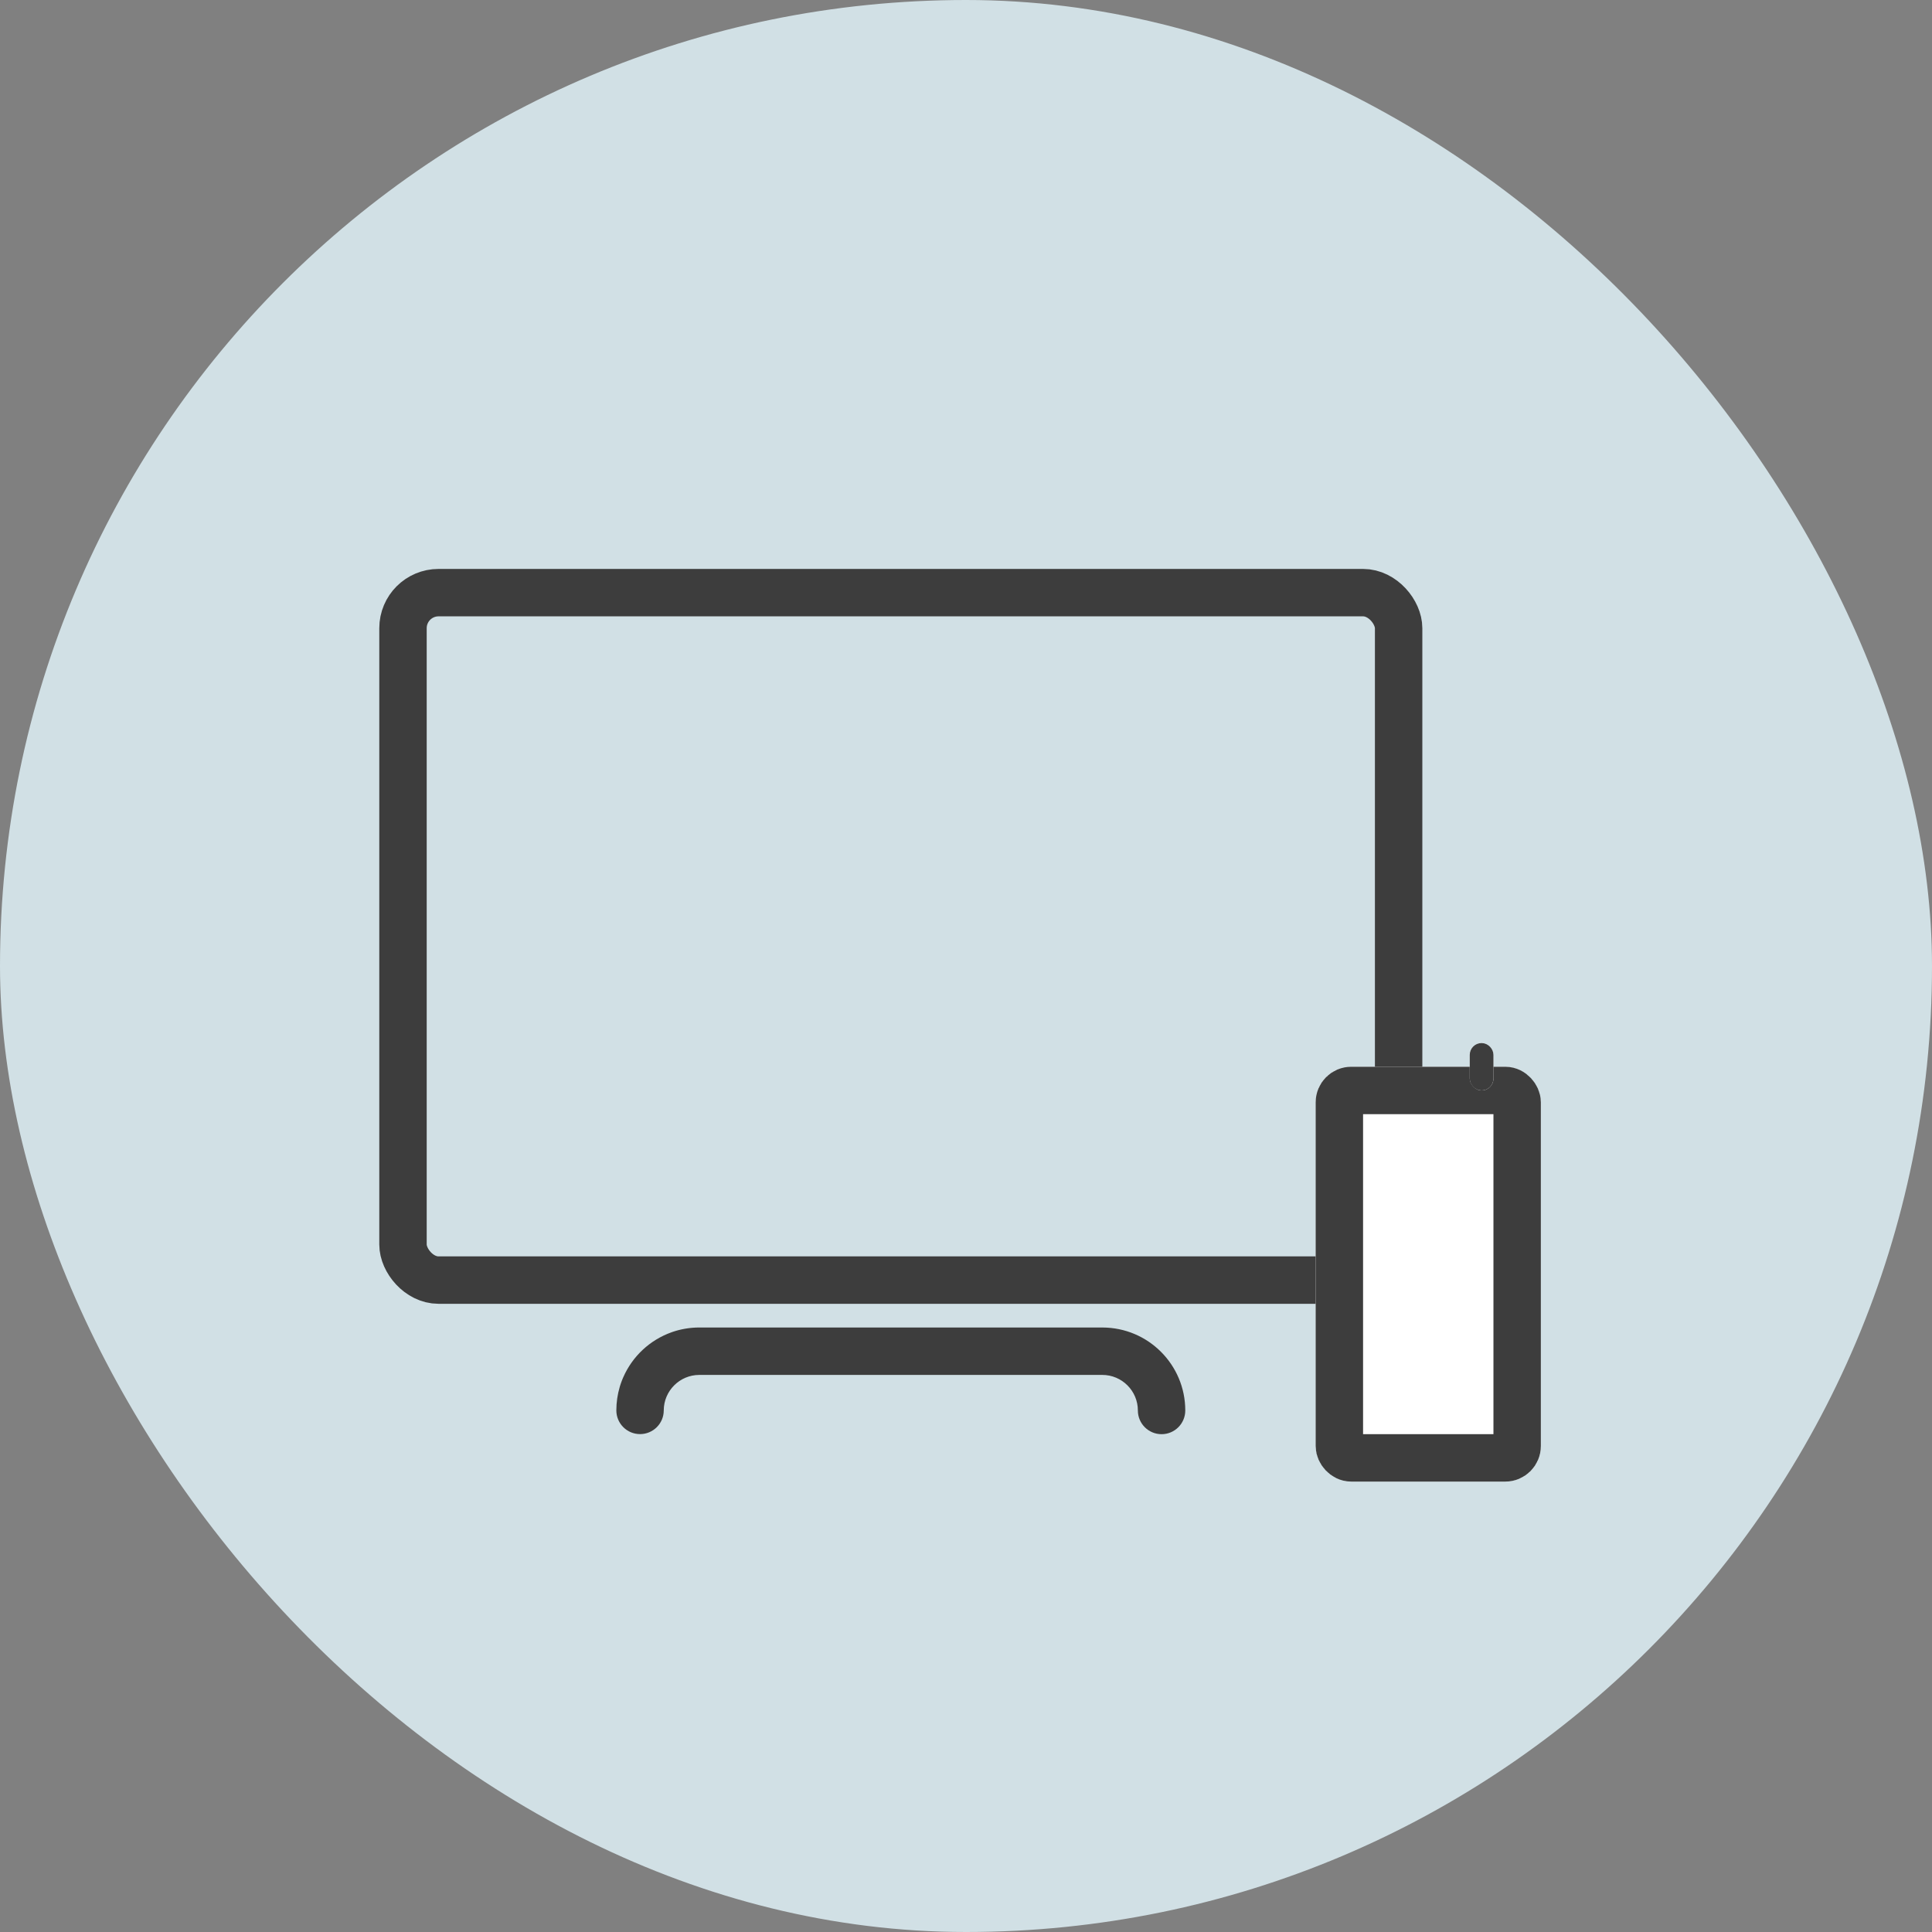 <svg xmlns="http://www.w3.org/2000/svg" width="163" height="163" viewBox="0 0 163 163">
  <rect x="0" y="0" width="163" height="163" fill="#808080" stroke="none"/>
  <g id="TV-Packages" transform="translate(-731 -743)">
    <rect id="Rectangle_209" data-name="Rectangle 209" width="163" height="163" rx="81.5" transform="translate(731 743)" fill="#e4f7fd" opacity="0.8"/>
    <g id="Group_1038" data-name="Group 1038" transform="translate(6.998 -64)">
      <g id="Rectangle_214" data-name="Rectangle 214" transform="translate(756.002 855)" fill="none" stroke="#3d3d3d" stroke-width="4">
        <rect width="88" height="62" rx="5" stroke="none"/>
        <rect x="2" y="2" width="84" height="58" rx="3" fill="none"/>
      </g>
      <g id="Path_731" data-name="Path 731" transform="translate(776.002 919)" fill="none" stroke-linecap="round" stroke-dasharray="45 58">
        <path d="M7,0H41a7,7,0,0,1,7,7V8a7,7,0,0,1-7,7H7A7,7,0,0,1,0,8V7A7,7,0,0,1,7,0Z" stroke="none"/>
        <path d="M 7 0 L 41 0 C 44.866 0 48 3.134 48 7 C 48 8.105 47.105 9 46 9 C 44.895 9 44 8.105 44 7 C 44 5.346 42.654 4 41 4 L 7 4 C 7 4 7 4 7 4 C 5.348 4 4.002 5.344 4 6.996 C 3.999 8.1 3.103 8.993 2 8.993 C 1.999 8.993 1.998 8.993 1.997 8.993 C 0.893 8.992 -0.001 8.095 1.1444091796875e-05 6.991 C 0.001 6.312 0.098 5.656 0.28 5.035 C 0.28 5.035 0.28 5.035 0.28 5.035 C 0.282 5.028 0.284 5.021 0.286 5.014 C 0.286 5.014 0.286 5.014 0.286 5.014 C 0.288 5.007 0.29 5.001 0.292 4.994 C 0.292 4.994 0.292 4.993 0.292 4.993 C 0.292 4.992 0.293 4.99 0.293 4.989 C 0.293 4.989 0.293 4.988 0.293 4.988 C 0.294 4.987 0.294 4.985 0.295 4.984 C 0.295 4.984 0.295 4.983 0.295 4.983 C 0.295 4.981 0.296 4.98 0.296 4.978 C 0.296 4.978 0.296 4.978 0.296 4.978 C 0.297 4.977 0.297 4.975 0.298 4.973 C 0.298 4.973 0.298 4.973 0.298 4.973 C 0.299 4.971 0.299 4.97 0.299 4.968 C 0.299 4.968 0.3 4.968 0.3 4.968 C 0.3 4.966 0.3 4.965 0.301 4.963 C 0.301 4.963 0.301 4.963 0.301 4.963 C 0.302 4.961 0.302 4.959 0.303 4.958 C 0.303 4.958 0.303 4.958 0.303 4.958 C 0.303 4.956 0.304 4.955 0.304 4.953 C 0.304 4.953 0.304 4.952 0.304 4.952 C 0.305 4.951 0.305 4.949 0.306 4.947 C 0.306 4.947 0.306 4.947 0.306 4.947 C 0.306 4.946 0.307 4.944 0.307 4.942 C 0.307 4.942 0.307 4.942 0.307 4.942 C 0.308 4.94 0.308 4.939 0.309 4.937 C 0.309 4.937 0.309 4.937 0.309 4.937 C 0.309 4.935 0.31 4.934 0.31 4.932 C 0.31 4.932 0.311 4.932 0.311 4.932 C 0.311 4.93 0.312 4.928 0.312 4.927 C 0.312 4.927 0.312 4.927 0.312 4.927 C 0.313 4.925 0.313 4.924 0.314 4.922 C 0.314 4.922 0.314 4.921 0.314 4.921 C 0.314 4.92 0.315 4.918 0.315 4.917 C 0.315 4.917 0.315 4.916 0.315 4.916 C 0.316 4.915 0.316 4.913 0.317 4.912 C 0.317 4.911 0.317 4.911 0.317 4.911 C 0.318 4.909 0.318 4.908 0.318 4.907 C 0.319 4.906 0.318 4.906 0.319 4.906 C 0.319 4.904 0.32 4.903 0.32 4.901 C 0.32 4.901 0.32 4.901 0.32 4.901 C 0.321 4.899 0.321 4.898 0.322 4.896 C 0.322 4.896 0.322 4.896 0.322 4.896 C 0.322 4.894 0.323 4.893 0.323 4.891 C 0.323 4.891 0.323 4.891 0.324 4.89 C 0.324 4.889 0.324 4.888 0.325 4.886 C 0.325 4.886 0.325 4.886 0.325 4.885 C 0.326 4.884 0.326 4.882 0.326 4.881 C 0.327 4.881 0.327 4.881 0.327 4.88 C 0.327 4.879 0.328 4.877 0.328 4.876 C 0.328 4.875 0.328 4.876 0.328 4.875 C 0.329 4.874 0.329 4.872 0.33 4.871 C 0.33 4.871 0.33 4.87 0.33 4.87 C 0.33 4.868 0.331 4.867 0.331 4.866 C 0.331 4.865 0.332 4.865 0.332 4.865 C 0.332 4.863 0.333 4.862 0.333 4.861 C 0.333 4.86 0.333 4.86 0.333 4.859 C 0.334 4.858 0.334 4.857 0.335 4.855 C 0.335 4.855 0.335 4.855 0.335 4.854 C 0.335 4.853 0.336 4.852 0.336 4.851 C 0.336 4.85 0.337 4.849 0.337 4.849 C 0.337 4.848 0.338 4.846 0.338 4.845 C 0.338 4.845 0.338 4.844 0.338 4.844 C 0.339 4.843 0.339 4.842 0.34 4.84 C 0.34 4.84 0.34 4.839 0.34 4.839 C 0.34 4.838 0.341 4.836 0.341 4.835 C 0.341 4.835 0.341 4.834 0.342 4.834 C 0.342 4.833 0.342 4.831 0.343 4.83 C 0.343 4.83 0.343 4.829 0.343 4.829 C 0.344 4.827 0.344 4.826 0.345 4.825 C 0.345 4.824 0.345 4.824 0.345 4.824 C 0.345 4.822 0.346 4.821 0.346 4.82 C 0.346 4.819 0.346 4.819 0.347 4.818 C 0.347 4.817 0.347 4.816 0.348 4.815 C 0.348 4.814 0.348 4.814 0.348 4.813 C 0.349 4.812 0.349 4.811 0.349 4.81 C 0.35 4.809 0.35 4.809 0.35 4.808 C 0.35 4.807 0.351 4.806 0.351 4.804 C 0.351 4.804 0.351 4.804 0.352 4.803 C 0.352 4.802 0.352 4.801 0.353 4.799 C 0.353 4.799 0.353 4.799 0.353 4.798 C 0.354 4.797 0.354 4.796 0.355 4.794 C 0.355 4.794 0.355 4.794 0.355 4.793 C 0.355 4.792 0.356 4.791 0.356 4.789 C 0.356 4.789 0.357 4.788 0.357 4.788 C 0.357 4.787 0.358 4.785 0.358 4.784 C 0.358 4.784 0.358 4.783 0.358 4.783 C 0.359 4.782 0.359 4.78 0.36 4.779 C 0.36 4.779 0.36 4.778 0.36 4.778 C 0.361 4.777 0.361 4.775 0.361 4.774 C 0.362 4.773 0.362 4.773 0.362 4.773 C 0.362 4.771 0.363 4.77 0.363 4.769 C 0.363 4.769 0.363 4.768 0.364 4.767 C 0.364 4.766 0.364 4.765 0.365 4.764 C 0.365 4.763 0.365 4.763 0.365 4.762 C 0.366 4.761 0.366 4.76 0.366 4.759 C 0.367 4.758 0.367 4.758 0.367 4.757 C 0.367 4.756 0.368 4.755 0.368 4.754 C 0.368 4.753 0.369 4.753 0.369 4.752 C 0.369 4.751 0.37 4.75 0.37 4.749 C 0.37 4.748 0.37 4.747 0.371 4.747 C 0.371 4.746 0.371 4.745 0.372 4.744 C 0.372 4.743 0.372 4.742 0.372 4.742 C 0.373 4.741 0.373 4.74 0.373 4.739 C 0.374 4.738 0.374 4.737 0.374 4.737 C 0.374 4.736 0.375 4.734 0.375 4.733 C 0.375 4.733 0.376 4.732 0.376 4.732 C 0.376 4.731 0.376 4.73 0.377 4.729 C 0.377 4.728 0.377 4.727 0.377 4.727 C 0.378 4.726 0.378 4.724 0.379 4.723 C 0.379 4.723 0.379 4.722 0.379 4.722 C 0.38 4.721 0.38 4.719 0.38 4.718 C 0.38 4.718 0.381 4.717 0.381 4.717 C 0.381 4.716 0.382 4.714 0.382 4.713 C 0.382 4.713 0.382 4.712 0.383 4.711 C 0.383 4.71 0.383 4.709 0.384 4.708 C 0.384 4.707 0.384 4.707 0.384 4.706 C 0.385 4.705 0.385 4.704 0.386 4.703 C 0.386 4.702 0.386 4.702 0.386 4.701 C 0.387 4.7 0.387 4.699 0.387 4.698 C 0.388 4.697 0.388 4.697 0.388 4.696 C 0.388 4.695 0.389 4.694 0.389 4.693 C 0.389 4.692 0.389 4.692 0.39 4.691 C 0.39 4.69 0.39 4.689 0.391 4.688 C 0.391 4.687 0.391 4.687 0.392 4.686 C 0.392 4.685 0.392 4.684 0.393 4.683 C 0.393 4.682 0.393 4.681 0.393 4.681 C 0.394 4.68 0.394 4.679 0.394 4.678 C 0.395 4.677 0.395 4.677 0.395 4.676 C 0.395 4.675 0.396 4.674 0.396 4.673 C 0.396 4.672 0.397 4.671 0.397 4.671 C 0.397 4.67 0.397 4.669 0.398 4.668 C 0.398 4.666 0.399 4.665 0.4 4.663 C 0.4 4.661 0.401 4.659 0.401 4.658 C 0.402 4.657 0.402 4.656 0.402 4.656 C 0.403 4.655 0.403 4.654 0.403 4.653 C 0.404 4.652 0.404 4.651 0.404 4.651 C 0.404 4.649 0.405 4.649 0.405 4.648 C 0.405 4.647 0.406 4.646 0.406 4.645 C 0.406 4.644 0.407 4.644 0.407 4.643 C 0.407 4.642 0.407 4.641 0.408 4.641 C 0.408 4.64 0.408 4.639 0.409 4.638 C 0.409 4.637 0.409 4.636 0.409 4.636 C 0.41 4.634 0.41 4.634 0.411 4.632 C 0.411 4.632 0.411 4.631 0.411 4.63 C 0.412 4.629 0.412 4.629 0.412 4.628 C 0.413 4.626 0.414 4.624 0.414 4.622 C 0.414 4.622 0.415 4.621 0.415 4.62 C 0.415 4.619 0.416 4.619 0.416 4.617 C 0.417 4.616 0.417 4.614 0.418 4.612 C 0.418 4.611 0.419 4.609 0.42 4.608 C 0.42 4.606 0.421 4.604 0.421 4.602 C 0.422 4.601 0.423 4.599 0.423 4.597 C 0.424 4.596 0.424 4.594 0.425 4.592 C 0.426 4.591 0.426 4.589 0.427 4.587 C 0.427 4.586 0.428 4.586 0.428 4.585 C 0.429 4.583 0.429 4.581 0.43 4.58 C 0.43 4.578 0.431 4.576 0.432 4.575 C 0.432 4.574 0.432 4.573 0.432 4.572 C 0.433 4.571 0.433 4.571 0.433 4.57 C 0.434 4.569 0.434 4.568 0.434 4.567 C 0.435 4.566 0.435 4.566 0.435 4.564 C 0.436 4.564 0.436 4.563 0.436 4.562 C 0.436 4.561 0.437 4.561 0.437 4.56 C 0.438 4.558 0.438 4.556 0.439 4.555 C 0.439 4.554 0.44 4.553 0.44 4.552 C 0.44 4.551 0.441 4.55 0.441 4.549 C 0.441 4.549 0.441 4.548 0.442 4.548 C 0.442 4.546 0.442 4.545 0.443 4.544 C 0.443 4.544 0.443 4.543 0.444 4.542 C 0.444 4.541 0.444 4.54 0.445 4.539 C 0.445 4.539 0.445 4.538 0.445 4.537 C 0.446 4.536 0.446 4.536 0.447 4.535 C 0.447 4.534 0.447 4.533 0.447 4.532 C 0.448 4.531 0.448 4.531 0.448 4.529 C 0.449 4.529 0.449 4.528 0.449 4.527 C 0.45 4.526 0.45 4.525 0.45 4.524 C 0.451 4.524 0.451 4.523 0.451 4.522 C 0.451 4.521 0.452 4.52 0.452 4.519 C 0.453 4.518 0.453 4.516 0.454 4.515 C 0.454 4.514 0.455 4.513 0.455 4.512 C 0.455 4.511 0.456 4.51 0.456 4.509 C 0.456 4.509 0.457 4.508 0.457 4.508 C 0.457 4.506 0.458 4.505 0.458 4.504 C 0.458 4.504 0.458 4.503 0.459 4.502 C 0.459 4.501 0.459 4.5 0.46 4.499 C 0.46 4.499 0.46 4.498 0.461 4.497 C 0.461 4.496 0.461 4.496 0.462 4.495 C 0.462 4.494 0.462 4.493 0.463 4.492 C 0.463 4.491 0.463 4.49 0.464 4.489 C 0.464 4.489 0.464 4.488 0.464 4.488 C 0.465 4.486 0.465 4.485 0.466 4.484 C 0.466 4.484 0.466 4.483 0.466 4.483 C 0.467 4.481 0.467 4.48 0.468 4.479 C 0.468 4.479 0.468 4.478 0.468 4.478 C 0.469 4.476 0.469 4.475 0.469 4.474 C 0.47 4.474 0.47 4.473 0.47 4.473 C 0.471 4.471 0.471 4.47 0.471 4.469 C 0.472 4.469 0.472 4.468 0.472 4.468 C 0.472 4.467 0.473 4.465 0.473 4.464 C 0.474 4.464 0.474 4.463 0.474 4.463 C 0.474 4.462 0.475 4.46 0.475 4.459 C 0.476 4.459 0.476 4.458 0.476 4.458 C 0.476 4.457 0.477 4.455 0.477 4.454 C 0.478 4.454 0.478 4.453 0.478 4.453 C 0.478 4.452 0.479 4.45 0.479 4.449 C 0.479 4.449 0.48 4.448 0.48 4.448 C 0.48 4.447 0.481 4.445 0.481 4.444 C 0.481 4.444 0.482 4.443 0.482 4.443 C 0.482 4.442 0.483 4.44 0.483 4.439 C 0.483 4.439 0.484 4.438 0.484 4.438 C 0.484 4.437 0.485 4.436 0.485 4.435 C 0.485 4.434 0.485 4.433 0.486 4.433 C 0.486 4.432 0.487 4.43 0.487 4.429 C 0.487 4.429 0.487 4.428 0.488 4.428 C 0.488 4.427 0.489 4.426 0.489 4.424 C 0.489 4.424 0.489 4.423 0.49 4.423 C 0.49 4.422 0.491 4.42 0.491 4.419 C 0.491 4.419 0.491 4.418 0.492 4.418 C 0.492 4.417 0.493 4.416 0.493 4.414 C 0.493 4.414 0.493 4.413 0.494 4.413 C 0.494 4.412 0.495 4.411 0.495 4.409 C 0.495 4.409 0.495 4.409 0.496 4.408 C 0.496 4.407 0.497 4.405 0.497 4.404 C 0.497 4.404 0.497 4.404 0.498 4.403 C 0.498 4.402 0.498 4.401 0.499 4.399 C 0.499 4.399 0.499 4.399 0.499 4.398 C 0.5 4.397 0.501 4.396 0.501 4.395 C 0.501 4.394 0.501 4.394 0.501 4.393 C 0.502 4.392 0.503 4.391 0.503 4.389 C 0.503 4.389 0.503 4.389 0.503 4.388 C 0.504 4.387 0.505 4.386 0.505 4.384 C 0.505 4.384 0.505 4.384 0.505 4.383 C 0.506 4.382 0.506 4.381 0.507 4.379 C 0.507 4.379 0.507 4.379 0.507 4.378 C 0.508 4.377 0.508 4.376 0.509 4.375 C 0.509 4.374 0.509 4.374 0.509 4.373 C 0.51 4.372 0.51 4.371 0.511 4.37 C 0.511 4.369 0.511 4.369 0.511 4.369 C 0.512 4.367 0.512 4.366 0.513 4.365 C 0.513 4.364 0.513 4.364 0.513 4.364 C 0.514 4.362 0.514 4.361 0.515 4.36 C 0.515 4.359 0.515 4.359 0.515 4.359 C 0.516 4.358 0.517 4.356 0.517 4.355 C 0.517 4.355 0.517 4.354 0.518 4.354 C 0.518 4.352 0.519 4.351 0.519 4.35 C 0.519 4.349 0.519 4.349 0.519 4.349 C 0.52 4.348 0.521 4.346 0.521 4.345 C 0.521 4.344 0.521 4.344 0.521 4.344 C 0.522 4.343 0.523 4.341 0.523 4.34 C 0.523 4.339 0.523 4.339 0.523 4.339 C 0.524 4.338 0.525 4.336 0.525 4.335 C 0.525 4.335 0.525 4.334 0.526 4.334 C 0.526 4.332 0.527 4.331 0.527 4.33 C 0.527 4.329 0.527 4.33 0.528 4.329 C 0.528 4.328 0.529 4.326 0.529 4.325 C 0.529 4.325 0.53 4.324 0.53 4.324 C 0.53 4.323 0.531 4.321 0.531 4.32 C 0.531 4.32 0.532 4.32 0.532 4.319 C 0.532 4.318 0.533 4.317 0.533 4.315 C 0.533 4.315 0.534 4.315 0.534 4.314 C 0.534 4.313 0.535 4.312 0.536 4.31 C 0.536 4.31 0.536 4.31 0.536 4.31 C 0.536 4.308 0.537 4.307 0.538 4.305 C 0.538 4.305 0.538 4.305 0.538 4.305 C 0.538 4.303 0.539 4.302 0.54 4.3 C 0.54 4.3 0.54 4.3 0.54 4.3 C 0.54 4.298 0.541 4.297 0.542 4.295 C 0.542 4.295 0.542 4.295 0.542 4.295 C 0.543 4.293 0.543 4.292 0.544 4.29 C 0.544 4.29 0.544 4.29 0.544 4.29 C 0.545 4.288 0.545 4.287 0.546 4.286 C 0.546 4.285 0.546 4.285 0.546 4.285 C 0.547 4.283 0.547 4.282 0.548 4.281 C 0.548 4.28 0.548 4.28 0.548 4.28 C 0.549 4.279 0.549 4.277 0.55 4.276 C 0.55 4.276 0.55 4.275 0.55 4.275 C 0.551 4.273 0.551 4.272 0.552 4.271 C 0.552 4.271 0.552 4.27 0.552 4.27 C 0.553 4.269 0.553 4.267 0.554 4.266 C 0.554 4.266 0.554 4.265 0.554 4.265 C 0.556 4.262 0.557 4.259 0.558 4.256 C 0.558 4.256 0.558 4.256 0.558 4.256 C 0.56 4.252 0.561 4.249 0.562 4.246 C 0.562 4.246 0.563 4.246 0.563 4.246 C 0.563 4.244 0.564 4.243 0.565 4.241 C 0.565 4.241 0.565 4.241 0.565 4.241 C 0.565 4.239 0.566 4.238 0.567 4.236 C 0.567 4.236 0.567 4.236 0.567 4.236 C 0.57 4.229 0.572 4.223 0.575 4.217 C 0.575 4.217 0.575 4.217 0.575 4.217 C 0.578 4.21 0.581 4.204 0.584 4.197 C 0.584 4.197 0.584 4.197 0.584 4.197 C 1.355 2.435 2.83 1.052 4.654 0.403 C 4.654 0.403 4.654 0.403 4.654 0.403 C 4.684 0.392 4.714 0.382 4.745 0.371 C 4.745 0.371 4.745 0.371 4.745 0.371 C 4.748 0.37 4.751 0.369 4.755 0.368 C 4.755 0.368 4.755 0.368 4.755 0.368 C 4.758 0.367 4.762 0.366 4.765 0.364 C 4.765 0.364 4.765 0.364 4.765 0.364 C 4.768 0.363 4.772 0.362 4.775 0.361 C 4.775 0.361 4.775 0.361 4.775 0.361 C 4.779 0.36 4.782 0.359 4.785 0.358 C 4.785 0.358 4.785 0.358 4.785 0.358 C 4.789 0.356 4.792 0.355 4.796 0.354 C 4.796 0.354 4.796 0.354 4.796 0.354 C 4.806 0.351 4.816 0.347 4.826 0.344 C 4.826 0.344 4.826 0.344 4.826 0.344 C 4.828 0.344 4.83 0.343 4.831 0.342 C 4.831 0.342 4.831 0.342 4.831 0.342 C 4.833 0.342 4.835 0.341 4.836 0.341 C 4.836 0.341 4.836 0.341 4.836 0.341 C 4.843 0.339 4.85 0.336 4.857 0.334 C 4.857 0.334 4.857 0.334 4.857 0.334 C 4.86 0.333 4.864 0.332 4.867 0.331 C 4.867 0.331 4.867 0.331 4.867 0.331 C 4.871 0.33 4.874 0.329 4.877 0.328 C 4.877 0.328 4.877 0.328 4.877 0.328 C 4.881 0.327 4.884 0.325 4.888 0.324 C 4.889 0.324 4.891 0.323 4.893 0.323 C 4.895 0.322 4.896 0.322 4.898 0.321 C 4.898 0.321 4.898 0.321 4.898 0.321 C 4.901 0.32 4.905 0.319 4.908 0.318 C 4.908 0.318 4.908 0.318 4.908 0.318 C 4.91 0.317 4.911 0.317 4.913 0.316 C 4.915 0.316 4.917 0.315 4.918 0.315 C 4.92 0.314 4.922 0.314 4.924 0.313 C 4.926 0.313 4.927 0.312 4.929 0.311 C 4.931 0.311 4.932 0.311 4.934 0.31 C 4.936 0.309 4.937 0.309 4.939 0.308 C 4.941 0.308 4.942 0.307 4.944 0.307 C 4.946 0.306 4.947 0.306 4.949 0.305 C 4.951 0.305 4.953 0.304 4.954 0.304 C 4.956 0.303 4.958 0.303 4.96 0.302 C 4.963 0.301 4.966 0.3 4.97 0.299 C 4.97 0.299 4.97 0.299 4.97 0.299 C 4.972 0.298 4.973 0.298 4.975 0.297 C 4.975 0.297 4.975 0.297 4.975 0.297 C 4.977 0.297 4.978 0.296 4.98 0.296 C 4.982 0.295 4.983 0.295 4.985 0.294 C 4.987 0.294 4.989 0.293 4.991 0.293 C 4.993 0.292 4.994 0.292 4.996 0.291 C 4.997 0.291 4.999 0.29 5.001 0.29 C 5.003 0.289 5.004 0.289 5.006 0.288 C 5.008 0.287 5.009 0.287 5.011 0.287 C 5.013 0.286 5.014 0.286 5.016 0.285 C 5.018 0.285 5.02 0.284 5.022 0.283 C 5.023 0.283 5.025 0.282 5.027 0.282 C 5.029 0.281 5.03 0.281 5.032 0.28 C 5.034 0.28 5.035 0.28 5.037 0.279 C 5.039 0.278 5.041 0.278 5.042 0.277 C 5.044 0.277 5.045 0.276 5.047 0.276 C 5.049 0.275 5.051 0.275 5.053 0.274 C 5.055 0.274 5.056 0.273 5.058 0.273 C 5.06 0.272 5.061 0.272 5.063 0.271 C 5.065 0.271 5.066 0.271 5.068 0.27 C 5.07 0.269 5.072 0.269 5.073 0.268 C 5.075 0.268 5.077 0.268 5.079 0.267 C 5.081 0.266 5.082 0.266 5.084 0.266 C 5.086 0.265 5.087 0.265 5.089 0.264 C 5.089 0.264 5.089 0.264 5.089 0.264 C 5.091 0.264 5.092 0.263 5.094 0.263 C 5.096 0.262 5.097 0.262 5.099 0.261 C 5.101 0.261 5.103 0.26 5.105 0.26 C 5.107 0.259 5.108 0.259 5.11 0.258 C 5.111 0.258 5.113 0.257 5.115 0.257 C 5.117 0.256 5.118 0.256 5.12 0.255 C 5.122 0.255 5.123 0.254 5.125 0.254 C 5.127 0.253 5.129 0.253 5.131 0.252 C 5.132 0.252 5.134 0.251 5.136 0.251 C 5.138 0.25 5.139 0.25 5.141 0.25 C 5.143 0.249 5.144 0.249 5.146 0.248 C 5.148 0.248 5.149 0.247 5.151 0.247 C 5.153 0.246 5.155 0.246 5.157 0.245 C 5.158 0.245 5.16 0.244 5.162 0.244 C 5.162 0.244 5.162 0.244 5.162 0.244 C 5.164 0.243 5.165 0.243 5.167 0.242 C 5.169 0.242 5.17 0.242 5.172 0.241 C 5.172 0.241 5.172 0.241 5.172 0.241 C 5.174 0.241 5.176 0.24 5.177 0.24 C 5.179 0.239 5.181 0.239 5.182 0.238 C 5.182 0.238 5.183 0.238 5.183 0.238 C 5.185 0.238 5.186 0.237 5.188 0.237 C 5.19 0.236 5.191 0.236 5.193 0.235 C 5.193 0.235 5.193 0.235 5.193 0.235 C 5.195 0.235 5.196 0.235 5.198 0.234 C 5.198 0.234 5.198 0.234 5.198 0.234 C 5.2 0.234 5.202 0.233 5.204 0.233 C 5.205 0.232 5.207 0.232 5.209 0.231 C 5.211 0.231 5.212 0.23 5.214 0.23 C 5.214 0.23 5.214 0.23 5.214 0.23 C 5.216 0.229 5.217 0.229 5.219 0.229 C 5.219 0.229 5.219 0.229 5.219 0.229 C 5.221 0.228 5.223 0.228 5.224 0.227 C 5.224 0.227 5.224 0.227 5.224 0.227 C 5.226 0.227 5.228 0.226 5.23 0.226 C 5.232 0.225 5.233 0.225 5.235 0.224 C 5.237 0.224 5.238 0.223 5.24 0.223 C 5.242 0.223 5.244 0.222 5.246 0.222 C 5.247 0.221 5.249 0.221 5.251 0.22 C 5.252 0.22 5.254 0.22 5.256 0.219 C 5.256 0.219 5.256 0.219 5.256 0.219 C 5.258 0.219 5.259 0.218 5.261 0.218 C 5.261 0.218 5.261 0.218 5.261 0.218 C 5.263 0.217 5.264 0.217 5.266 0.216 C 5.266 0.216 5.266 0.216 5.266 0.216 C 5.268 0.216 5.27 0.216 5.271 0.215 C 5.271 0.215 5.272 0.215 5.272 0.215 C 5.273 0.215 5.275 0.214 5.277 0.214 C 5.277 0.214 5.277 0.214 5.277 0.214 C 5.279 0.213 5.28 0.213 5.282 0.212 C 5.284 0.212 5.286 0.211 5.287 0.211 C 5.289 0.211 5.291 0.21 5.293 0.21 C 5.294 0.209 5.296 0.209 5.298 0.208 C 5.298 0.208 5.298 0.208 5.298 0.208 C 5.3 0.208 5.301 0.207 5.303 0.207 C 5.305 0.207 5.307 0.206 5.309 0.206 C 5.31 0.205 5.312 0.205 5.314 0.204 C 5.316 0.204 5.317 0.204 5.319 0.203 C 5.321 0.203 5.323 0.202 5.324 0.202 C 5.326 0.201 5.327 0.201 5.329 0.201 C 5.329 0.201 5.329 0.201 5.329 0.201 C 5.331 0.2 5.333 0.2 5.334 0.199 C 5.334 0.199 5.335 0.199 5.335 0.199 C 5.337 0.199 5.338 0.198 5.34 0.198 C 5.34 0.198 5.34 0.198 5.34 0.198 C 5.341 0.198 5.343 0.197 5.345 0.197 C 5.345 0.197 5.345 0.197 5.345 0.197 C 5.347 0.196 5.349 0.196 5.35 0.196 C 5.35 0.196 5.351 0.195 5.351 0.195 C 5.352 0.195 5.354 0.195 5.356 0.194 C 5.358 0.194 5.359 0.193 5.361 0.193 C 5.363 0.192 5.365 0.192 5.366 0.192 C 5.368 0.191 5.37 0.191 5.372 0.19 C 5.373 0.19 5.375 0.19 5.377 0.189 C 5.379 0.189 5.38 0.188 5.382 0.188 C 5.382 0.188 5.382 0.188 5.382 0.188 C 5.384 0.187 5.386 0.187 5.387 0.187 C 5.387 0.187 5.387 0.187 5.387 0.187 C 5.389 0.186 5.391 0.186 5.393 0.185 C 5.393 0.185 5.393 0.185 5.393 0.185 C 5.395 0.185 5.396 0.185 5.398 0.184 C 5.398 0.184 5.398 0.184 5.398 0.184 C 5.4 0.184 5.401 0.183 5.403 0.183 C 5.403 0.183 5.403 0.183 5.403 0.183 C 5.405 0.183 5.407 0.182 5.408 0.182 C 5.408 0.182 5.409 0.182 5.409 0.182 C 5.41 0.181 5.412 0.181 5.414 0.181 C 5.414 0.181 5.414 0.18 5.414 0.18 C 5.416 0.18 5.418 0.18 5.419 0.179 C 5.421 0.179 5.423 0.178 5.425 0.178 C 5.426 0.178 5.428 0.177 5.429 0.177 C 5.429 0.177 5.43 0.177 5.43 0.177 C 5.432 0.176 5.433 0.176 5.435 0.176 C 5.437 0.175 5.439 0.175 5.44 0.174 C 5.442 0.174 5.444 0.174 5.446 0.173 C 5.446 0.173 5.446 0.173 5.446 0.173 C 5.447 0.173 5.449 0.172 5.451 0.172 C 5.451 0.172 5.451 0.172 5.451 0.172 C 5.453 0.172 5.454 0.171 5.456 0.171 C 5.456 0.171 5.456 0.171 5.456 0.171 C 5.458 0.17 5.46 0.17 5.462 0.17 C 5.463 0.169 5.465 0.169 5.467 0.168 C 5.467 0.168 5.467 0.168 5.467 0.168 C 5.469 0.168 5.471 0.168 5.472 0.167 C 5.474 0.167 5.476 0.166 5.478 0.166 C 5.479 0.166 5.481 0.165 5.483 0.165 C 5.484 0.165 5.486 0.164 5.488 0.164 C 5.488 0.164 5.488 0.164 5.488 0.164 C 5.49 0.163 5.492 0.163 5.494 0.162 C 5.495 0.162 5.497 0.162 5.498 0.161 C 5.498 0.161 5.499 0.161 5.499 0.161 C 5.501 0.161 5.502 0.161 5.504 0.16 C 5.506 0.16 5.507 0.159 5.509 0.159 C 5.509 0.159 5.509 0.159 5.509 0.159 C 5.511 0.159 5.513 0.158 5.515 0.158 C 5.517 0.157 5.518 0.157 5.52 0.157 C 5.522 0.156 5.523 0.156 5.525 0.156 C 5.525 0.156 5.525 0.156 5.525 0.156 C 5.527 0.155 5.529 0.155 5.53 0.155 C 5.53 0.155 5.531 0.154 5.531 0.154 C 5.532 0.154 5.534 0.154 5.535 0.153 C 5.535 0.153 5.536 0.153 5.536 0.153 C 5.538 0.153 5.539 0.153 5.541 0.152 C 5.541 0.152 5.541 0.152 5.541 0.152 C 5.543 0.152 5.545 0.151 5.547 0.151 C 5.549 0.151 5.55 0.15 5.552 0.15 C 5.554 0.15 5.555 0.149 5.557 0.149 C 5.559 0.148 5.561 0.148 5.563 0.148 C 5.565 0.147 5.566 0.147 5.568 0.147 C 5.57 0.146 5.571 0.146 5.573 0.145 C 5.575 0.145 5.577 0.145 5.579 0.144 C 5.581 0.144 5.582 0.144 5.584 0.143 C 5.586 0.143 5.587 0.143 5.589 0.142 C 5.591 0.142 5.593 0.141 5.595 0.141 C 5.597 0.141 5.598 0.14 5.6 0.14 C 5.602 0.14 5.603 0.139 5.606 0.139 C 5.608 0.139 5.609 0.138 5.611 0.138 C 5.613 0.137 5.614 0.137 5.616 0.137 C 5.618 0.136 5.62 0.136 5.622 0.136 C 5.624 0.135 5.625 0.135 5.627 0.135 C 5.629 0.134 5.63 0.134 5.632 0.134 C 5.634 0.133 5.636 0.133 5.638 0.133 C 5.64 0.132 5.641 0.132 5.643 0.131 C 5.645 0.131 5.646 0.131 5.648 0.13 C 5.65 0.13 5.652 0.13 5.654 0.129 C 5.656 0.129 5.657 0.129 5.659 0.128 C 5.661 0.128 5.662 0.128 5.664 0.127 C 5.666 0.127 5.668 0.127 5.67 0.126 C 5.672 0.126 5.673 0.126 5.675 0.125 C 5.677 0.125 5.678 0.125 5.68 0.124 C 5.682 0.124 5.684 0.123 5.686 0.123 C 5.688 0.123 5.689 0.123 5.691 0.122 C 5.693 0.122 5.694 0.122 5.697 0.121 C 5.699 0.121 5.7 0.121 5.702 0.12 C 5.704 0.12 5.705 0.12 5.707 0.119 C 5.709 0.119 5.711 0.118 5.713 0.118 C 5.715 0.118 5.716 0.118 5.718 0.117 C 5.72 0.117 5.722 0.116 5.723 0.116 C 5.725 0.116 5.727 0.116 5.729 0.115 C 5.731 0.115 5.732 0.114 5.734 0.114 C 5.736 0.114 5.737 0.114 5.74 0.113 C 5.742 0.113 5.743 0.113 5.745 0.112 C 5.747 0.112 5.749 0.112 5.75 0.111 C 5.752 0.111 5.754 0.111 5.756 0.11 C 5.758 0.11 5.759 0.11 5.761 0.109 C 5.763 0.109 5.764 0.109 5.766 0.108 C 5.768 0.108 5.77 0.108 5.772 0.107 C 5.774 0.107 5.775 0.107 5.777 0.106 C 5.779 0.106 5.781 0.106 5.783 0.105 C 5.784 0.105 5.786 0.105 5.788 0.105 C 5.79 0.104 5.791 0.104 5.793 0.104 C 5.795 0.103 5.797 0.103 5.799 0.103 C 5.801 0.102 5.803 0.102 5.804 0.102 C 5.806 0.101 5.808 0.101 5.81 0.101 C 5.812 0.1 5.813 0.1 5.815 0.1 C 5.817 0.1 5.819 0.099 5.82 0.099 C 5.822 0.099 5.824 0.098 5.826 0.098 C 5.828 0.098 5.829 0.097 5.831 0.097 C 5.833 0.097 5.835 0.097 5.837 0.096 C 5.839 0.096 5.84 0.096 5.842 0.095 C 5.844 0.095 5.846 0.095 5.847 0.094 C 5.85 0.094 5.851 0.094 5.853 0.094 C 5.855 0.093 5.856 0.093 5.858 0.093 C 5.86 0.092 5.862 0.092 5.864 0.092 C 5.866 0.091 5.867 0.091 5.869 0.091 C 5.871 0.091 5.873 0.09 5.875 0.09 C 5.876 0.09 5.878 0.089 5.88 0.089 C 5.882 0.089 5.884 0.089 5.885 0.088 C 5.887 0.088 5.889 0.088 5.891 0.087 C 5.893 0.087 5.894 0.087 5.896 0.087 C 5.898 0.086 5.9 0.086 5.902 0.086 C 5.903 0.085 5.905 0.085 5.907 0.085 C 5.909 0.085 5.911 0.084 5.913 0.084 C 5.914 0.084 5.916 0.083 5.918 0.083 C 5.92 0.083 5.922 0.083 5.923 0.082 C 5.925 0.082 5.927 0.082 5.929 0.081 C 5.931 0.081 5.932 0.081 5.934 0.081 C 5.936 0.08 5.938 0.08 5.94 0.08 C 5.941 0.08 5.943 0.079 5.945 0.079 C 5.947 0.079 5.948 0.078 5.95 0.078 C 5.952 0.078 5.954 0.078 5.956 0.077 C 5.958 0.077 5.96 0.077 5.961 0.077 C 5.963 0.076 5.965 0.076 5.967 0.076 C 5.969 0.075 5.97 0.075 5.972 0.075 C 5.974 0.075 5.976 0.074 5.978 0.074 C 5.98 0.074 5.981 0.074 5.983 0.073 C 5.985 0.073 5.987 0.073 5.989 0.073 C 5.99 0.072 5.992 0.072 5.994 0.072 C 5.996 0.071 5.998 0.071 5.999 0.071 C 6.001 0.071 6.003 0.07 6.005 0.07 C 6.007 0.07 6.009 0.07 6.01 0.069 C 6.012 0.069 6.014 0.069 6.016 0.069 C 6.018 0.068 6.019 0.068 6.021 0.068 C 6.023 0.068 6.025 0.067 6.027 0.067 C 6.029 0.067 6.03 0.067 6.032 0.066 C 6.034 0.066 6.036 0.066 6.038 0.066 C 6.04 0.065 6.041 0.065 6.043 0.065 C 6.045 0.065 6.047 0.064 6.049 0.064 C 6.05 0.064 6.052 0.064 6.054 0.063 C 6.056 0.063 6.058 0.063 6.059 0.063 C 6.061 0.062 6.063 0.062 6.065 0.062 C 6.067 0.062 6.069 0.061 6.07 0.061 C 6.072 0.061 6.074 0.061 6.076 0.06 C 6.078 0.06 6.079 0.06 6.081 0.06 C 6.083 0.06 6.085 0.059 6.087 0.059 C 6.089 0.059 6.09 0.059 6.092 0.058 C 6.094 0.058 6.096 0.058 6.098 0.058 C 6.1 0.057 6.101 0.057 6.103 0.057 C 6.105 0.057 6.107 0.056 6.109 0.056 C 6.11 0.056 6.112 0.056 6.114 0.056 C 6.116 0.055 6.118 0.055 6.12 0.055 C 6.121 0.055 6.123 0.054 6.125 0.054 C 6.127 0.054 6.129 0.054 6.131 0.053 C 6.132 0.053 6.134 0.053 6.136 0.053 C 6.138 0.053 6.14 0.052 6.142 0.052 C 6.143 0.052 6.145 0.052 6.147 0.051 C 6.149 0.051 6.151 0.051 6.152 0.051 C 6.154 0.051 6.156 0.05 6.158 0.05 C 6.16 0.05 6.162 0.05 6.163 0.049 C 6.165 0.049 6.167 0.049 6.169 0.049 C 6.171 0.049 6.173 0.048 6.174 0.048 C 6.176 0.048 6.178 0.048 6.18 0.048 C 6.182 0.047 6.184 0.047 6.185 0.047 C 6.187 0.047 6.189 0.046 6.191 0.046 C 6.193 0.046 6.195 0.046 6.196 0.046 C 6.198 0.045 6.2 0.045 6.202 0.045 C 6.204 0.045 6.206 0.045 6.207 0.044 C 6.209 0.044 6.211 0.044 6.213 0.044 C 6.215 0.044 6.217 0.043 6.218 0.043 C 6.22 0.043 6.222 0.043 6.224 0.043 C 6.226 0.042 6.228 0.042 6.229 0.042 C 6.231 0.042 6.233 0.042 6.235 0.041 C 6.237 0.041 6.239 0.041 6.24 0.041 C 6.242 0.041 6.244 0.04 6.246 0.04 C 6.248 0.04 6.25 0.04 6.251 0.04 C 6.253 0.039 6.255 0.039 6.257 0.039 C 6.259 0.039 6.261 0.039 6.262 0.038 C 6.264 0.038 6.266 0.038 6.268 0.038 C 6.27 0.038 6.272 0.037 6.273 0.037 C 6.275 0.037 6.277 0.037 6.279 0.037 C 6.281 0.036 6.283 0.036 6.284 0.036 C 6.286 0.036 6.288 0.036 6.29 0.036 C 6.292 0.035 6.294 0.035 6.296 0.035 C 6.297 0.035 6.299 0.035 6.301 0.034 C 6.303 0.034 6.305 0.034 6.307 0.034 C 6.308 0.034 6.31 0.034 6.312 0.033 C 6.314 0.033 6.316 0.033 6.318 0.033 C 6.319 0.033 6.321 0.032 6.323 0.032 C 6.325 0.032 6.327 0.032 6.329 0.032 C 6.33 0.032 6.332 0.031 6.334 0.031 C 6.336 0.031 6.338 0.031 6.34 0.031 C 6.342 0.031 6.343 0.03 6.345 0.03 C 6.347 0.03 6.349 0.03 6.351 0.03 C 6.353 0.03 6.354 0.029 6.356 0.029 C 6.358 0.029 6.36 0.029 6.362 0.029 C 6.364 0.029 6.365 0.028 6.367 0.028 C 6.369 0.028 6.371 0.028 6.373 0.028 C 6.375 0.028 6.376 0.027 6.378 0.027 C 6.381 0.027 6.382 0.027 6.384 0.027 C 6.386 0.027 6.388 0.026 6.39 0.026 C 6.392 0.026 6.393 0.026 6.395 0.026 C 6.397 0.026 6.399 0.025 6.401 0.025 C 6.403 0.025 6.404 0.025 6.406 0.025 C 6.408 0.025 6.41 0.025 6.412 0.024 C 6.414 0.024 6.415 0.024 6.417 0.024 C 6.419 0.024 6.421 0.024 6.423 0.023 C 6.425 0.023 6.426 0.023 6.428 0.023 C 6.43 0.023 6.432 0.023 6.434 0.023 C 6.436 0.022 6.437 0.022 6.439 0.022 C 6.441 0.022 6.443 0.022 6.445 0.022 C 6.447 0.022 6.448 0.021 6.451 0.021 C 6.452 0.021 6.454 0.021 6.456 0.021 C 6.458 0.021 6.46 0.021 6.462 0.02 C 6.464 0.02 6.465 0.02 6.467 0.02 C 6.469 0.02 6.471 0.02 6.473 0.02 C 6.475 0.019 6.476 0.019 6.478 0.019 C 6.48 0.019 6.482 0.019 6.484 0.019 C 6.486 0.019 6.487 0.018 6.489 0.018 C 6.491 0.018 6.493 0.018 6.495 0.018 C 6.497 0.018 6.498 0.018 6.5 0.018 C 6.502 0.017 6.504 0.017 6.506 0.017 C 6.508 0.017 6.51 0.017 6.512 0.017 C 6.514 0.017 6.515 0.017 6.517 0.016 C 6.519 0.016 6.521 0.016 6.523 0.016 C 6.525 0.016 6.526 0.016 6.528 0.016 C 6.53 0.016 6.532 0.015 6.534 0.015 C 6.536 0.015 6.538 0.015 6.539 0.015 C 6.541 0.015 6.543 0.015 6.545 0.015 C 6.547 0.014 6.549 0.014 6.551 0.014 C 6.553 0.014 6.554 0.014 6.556 0.014 C 6.558 0.014 6.56 0.014 6.562 0.013 C 6.564 0.013 6.565 0.013 6.567 0.013 C 6.569 0.013 6.571 0.013 6.573 0.013 C 6.575 0.013 6.577 0.013 6.578 0.012 C 6.58 0.012 6.582 0.012 6.584 0.012 C 6.586 0.012 6.588 0.012 6.59 0.012 C 6.591 0.012 6.593 0.012 6.595 0.012 C 6.597 0.011 6.599 0.011 6.601 0.011 C 6.603 0.011 6.605 0.011 6.606 0.011 C 6.608 0.011 6.61 0.011 6.612 0.011 C 6.614 0.01 6.616 0.01 6.618 0.01 C 6.619 0.01 6.621 0.01 6.623 0.01 C 6.625 0.01 6.627 0.01 6.629 0.01 C 6.631 0.01 6.632 0.009 6.634 0.009 C 6.636 0.009 6.638 0.009 6.64 0.009 C 6.642 0.009 6.644 0.009 6.645 0.009 C 6.647 0.009 6.649 0.009 6.651 0.009 C 6.653 0.008 6.655 0.008 6.657 0.008 C 6.659 0.008 6.66 0.008 6.662 0.008 C 6.664 0.008 6.666 0.008 6.668 0.008 C 6.67 0.008 6.672 0.008 6.673 0.007 C 6.676 0.007 6.677 0.007 6.679 0.007 C 6.681 0.007 6.683 0.007 6.685 0.007 C 6.687 0.007 6.688 0.007 6.69 0.007 C 6.692 0.007 6.694 0.007 6.696 0.006 C 6.698 0.006 6.7 0.006 6.701 0.006 C 6.704 0.006 6.705 0.006 6.707 0.006 C 6.709 0.006 6.711 0.006 6.713 0.006 C 6.715 0.006 6.716 0.006 6.718 0.006 C 6.72 0.005 6.722 0.005 6.724 0.005 C 6.726 0.005 6.728 0.005 6.729 0.005 C 6.731 0.005 6.733 0.005 6.735 0.005 C 6.737 0.005 6.739 0.005 6.741 0.005 C 6.743 0.005 6.744 0.005 6.746 0.005 C 6.748 0.004 6.75 0.004 6.752 0.004 C 6.754 0.004 6.756 0.004 6.757 0.004 C 6.759 0.004 6.761 0.004 6.763 0.004 C 6.765 0.004 6.767 0.004 6.769 0.004 C 6.771 0.004 6.772 0.004 6.774 0.004 C 6.777 0.003 6.778 0.003 6.78 0.003 C 6.782 0.003 6.784 0.003 6.786 0.003 C 6.788 0.003 6.789 0.003 6.791 0.003 C 6.793 0.003 6.795 0.003 6.797 0.003 C 6.799 0.003 6.801 0.003 6.803 0.003 C 6.804 0.003 6.806 0.003 6.808 0.003 C 6.81 0.003 6.812 0.002 6.814 0.002 C 6.816 0.002 6.817 0.002 6.819 0.002 C 6.822 0.002 6.823 0.002 6.825 0.002 C 6.827 0.002 6.829 0.002 6.831 0.002 C 6.833 0.002 6.834 0.002 6.836 0.002 C 6.838 0.002 6.84 0.002 6.842 0.002 C 6.844 0.002 6.846 0.002 6.847 0.002 C 6.847 0.002 6.847 0.002 6.847 0.002 C 6.85 0.002 6.851 0.002 6.853 0.002 C 6.857 0.001 6.861 0.001 6.864 0.001 C 6.868 0.001 6.872 0.001 6.876 0.001 C 6.878 0.001 6.879 0.001 6.881 0.001 C 6.881 0.001 6.881 0.001 6.881 0.001 C 6.883 0.001 6.885 0.001 6.887 0.001 C 6.889 0.001 6.891 0.001 6.893 0.001 C 6.894 0.001 6.896 0.001 6.898 0.001 C 6.9 0.001 6.902 0.001 6.904 0.001 C 6.906 0.001 6.907 0.001 6.91 0.001 C 6.911 0.001 6.913 0.001 6.915 0.001 C 6.917 0 6.919 0 6.921 0 C 6.925 0 6.928 0 6.932 0 C 6.936 0 6.94 0 6.943 0 C 6.947 0 6.951 0 6.955 0 C 6.97 4.76837158203125e-05 6.985 0 7 0 C 7 0 7 0 7 0 Z" stroke="none" fill="#3d3d3d"/>
      </g>
      <g id="Rectangle_216" data-name="Rectangle 216" transform="translate(835.002 897)" fill="#fff" stroke="#3d3d3d" stroke-width="4">
        <rect width="19" height="35" rx="3" stroke="none"/>
        <rect x="2" y="2" width="15" height="31" rx="1" fill="none"/>
      </g>
      <g id="Rectangle_217" data-name="Rectangle 217" transform="translate(848.002 895)" fill="#fff" stroke="#3d3d3d" stroke-linecap="round" stroke-width="1">
        <rect width="2" height="4" rx="1" stroke="none"/>
        <rect x="0.5" y="0.5" width="1" height="3" rx="0.5" fill="none"/>
      </g>
    </g>
  </g>
</svg>
